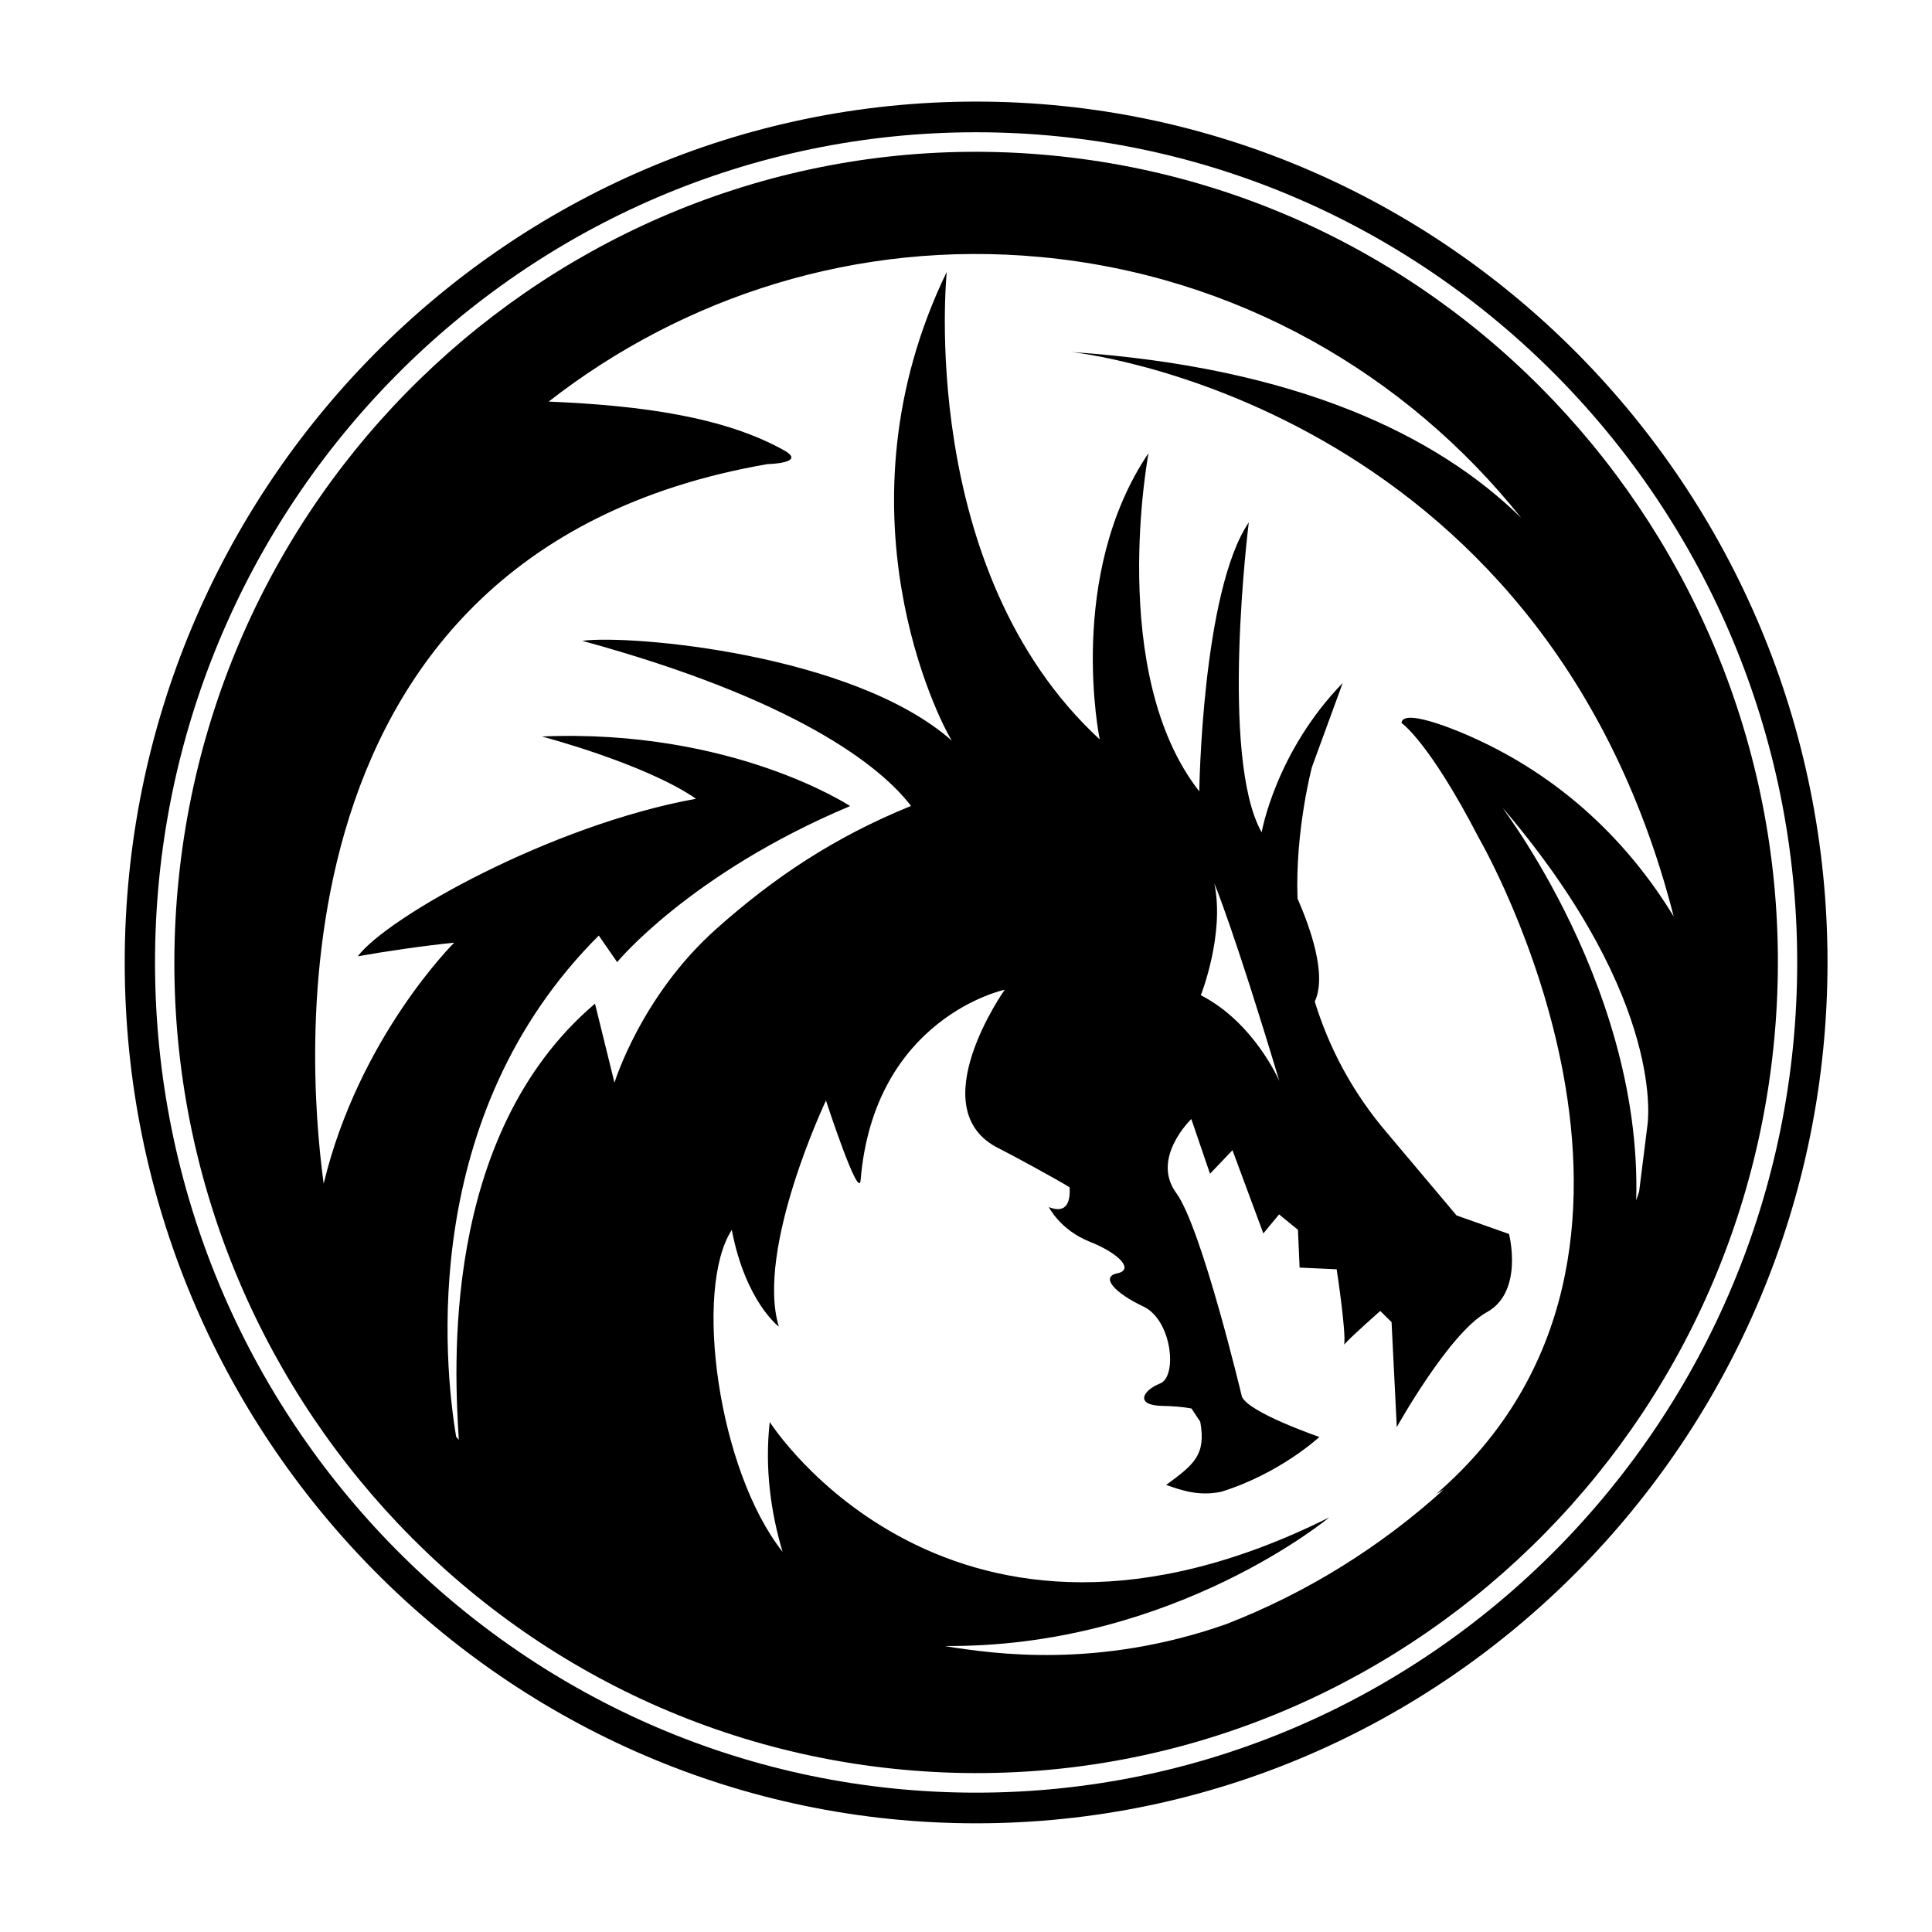 <?xml version="1.0" encoding="UTF-8" standalone="no"?>
<!-- Created with Inkscape (http://www.inkscape.org/) -->

<svg
   xmlns:dc="http://purl.org/dc/elements/1.1/"
   xmlns:cc="http://creativecommons.org/ns#"
   xmlns:rdf="http://www.w3.org/1999/02/22-rdf-syntax-ns#"
   xmlns:svg="http://www.w3.org/2000/svg"
   xmlns="http://www.w3.org/2000/svg"
   xmlns:sodipodi="http://sodipodi.sourceforge.net/DTD/sodipodi-0.dtd"
   xmlns:inkscape="http://www.inkscape.org/namespaces/inkscape"
   version="1.1"
   width="48"
   height="48"
   id="svg2"
   inkscape:version="0.48.4 r9939"
   sodipodi:docname="distributor-logo.svg">
  <sodipodi:namedview
     pagecolor="#ffffff"
     bordercolor="#666666"
     borderopacity="1"
     objecttolerance="10"
     gridtolerance="10"
     guidetolerance="10"
     inkscape:pageopacity="0"
     inkscape:pageshadow="2"
     inkscape:window-width="1440"
     inkscape:window-height="845"
     id="namedview7"
     showgrid="false"
     inkscape:zoom="4.9166667"
     inkscape:cx="24"
     inkscape:cy="15.864407"
     inkscape:window-x="0"
     inkscape:window-y="30"
     inkscape:window-maximized="1"
     inkscape:current-layer="svg2" />
  <defs
     id="defs4">
    <clipPath
       clipPathUnits="userSpaceOnUse"
       id="clipPath52">
      <path
         inkscape:connector-curvature="0"
         d="m 0,1368 590,0 L 590,0 0,0 0,1368 z"
         id="path54" />
    </clipPath>
  </defs>
  <g
     transform="matrix(0.276,0,0,-0.276,-59.96,175.19)"
     id="g48"
     style="fill:#000000">
    <g
       id="g50"
       clip-path="url(#clipPath52)"
       style="fill:#000000">
      <g
         id="g56"
         transform="translate(326.559,555.222)"
         style="fill:#000000">
        <path
           inkscape:connector-curvature="0"
           d="m 0,0 c 0,0 1.756,-4.165 5.848,-17.784 0,0 -2.264,5.264 -7.065,7.721 0,0 2.172,5.485 1.217,10.063 m 1.053,-66.68 c -11.489,-4.033 -20.857,-2.691 -25.342,-1.968 0.281,0.002 0.565,0.003 0.861,0.005 20.039,0.145 33.764,11.572 33.764,11.572 -34.112,-17.016 -50.357,8.589 -50.357,8.589 -0.479,-4.209 0.128,-8.251 1.152,-11.682 -5.815,7.351 -8.024,23.639 -4.571,28.976 1.241,-6.465 4.235,-8.705 4.235,-8.705 -2.108,6.968 4.244,20.35 4.244,20.35 0,0 2.959,-9.073 3.117,-7.18 1.215,14.667 12.974,17.156 12.974,17.156 0,0 -7.647,-10.807 -0.497,-14.3 0.874,-0.427 5.357,-2.859 6.334,-3.487 0.078,-1.246 -0.221,-2.428 -1.865,-1.784 0,0 1.025,-2.061 3.677,-3.112 2.651,-1.05 4.034,-2.529 2.483,-2.847 -1.551,-0.318 -0.217,-1.78 2.353,-2.989 2.572,-1.211 3.084,-6.303 1.504,-6.925 -1.578,-0.623 -2.308,-1.973 0.194,-2.019 0.929,-0.017 1.841,-0.086 2.626,-0.234 l 0.791,-1.189 c 0.545,-2.994 -0.566,-3.855 -3.068,-5.691 1.266,-0.444 2.895,-1.054 4.969,-0.613 5.324,1.658 8.82,4.93 8.82,4.93 0,0 -6.422,2.209 -6.976,3.647 0,0 -3.61,15.188 -5.913,18.326 -2.302,3.139 1.364,6.647 1.364,6.647 l 1.683,-4.928 2.022,2.122 2.779,-7.493 1.416,1.715 1.699,-1.389 0.149,-3.4 3.336,-0.154 c 0,0 0.859,-5.611 0.679,-6.773 0.616,0.712 3.245,3.022 3.245,3.022 l 1.017,-1.001 0.471,-9.451 c 0,0 4.728,8.489 8.094,10.334 3.363,1.842 2.007,7.049 2.007,7.049 l -4.72,1.668 -6.186,7.347 c -3.314,3.853 -5.359,7.948 -6.578,11.904 1.135,2.444 -0.455,6.755 -1.553,9.281 C 7.264,4.751 8.783,10.47 8.783,10.47 l 2.768,7.568 C 5.508,11.823 4.258,4.601 4.258,4.601 0.443,11.353 3.1,32.502 3.1,32.502 -1.119,26.275 -1.357,8.286 -1.357,8.286 c -8.325,10.622 -4.569,30.45 -4.569,30.45 -7.455,-11.056 -4.392,-25.774 -4.392,-25.774 -16.54,15.27 -13.77,42.091 -13.77,42.091 -10.36,-21.398 -0.697,-40.404 0.463,-42.207 -8.869,7.844 -28.996,9.569 -33.277,8.994 19.166,-5.238 26.84,-11.247 29.597,-14.864 C -34.144,4.197 -39.603,0.58 -44.868,-4.121 -51.619,-10.147 -54,-17.934 -54,-17.934 l -1.753,7.112 c -14.006,-11.905 -12.622,-33.271 -12.258,-39.258 -0.08,0.09 -0.159,0.182 -0.24,0.269 -1.109,6.639 -3.353,28.963 12.839,45.119 l 1.654,-2.39 c 0,0 6.568,7.991 20.971,14.046 0,0 -10.557,6.982 -27.75,6.265 0,0 9.271,-2.433 13.879,-5.606 -13.089,-2.377 -27.827,-10.676 -30.448,-14.182 2.576,0.459 5.8,0.932 8.679,1.226 0,0 -8.566,-8.471 -11.75,-21.691 -0.855,6.498 -7.324,56.593 39.95,64.77 0,0 3.563,0.075 1.517,1.226 -5.382,3.023 -12.869,4.054 -21.212,4.403 12.169,9.487 27.763,14.545 44.234,13.017 17.665,-1.636 32.973,-10.531 43.317,-23.497 -7.563,7.428 -20.178,13.56 -40.494,14.941 0,0 42.326,-4.36 54.213,-50.807 -3.397,5.575 -9.108,12.154 -18.373,16.236 0,0 -5.996,2.71 -6.133,1.182 0,0 2.441,-1.611 6.974,-10.37 0,0 21.563,-37.083 -3.853,-59.045 0,0 0.254,0.144 0.705,0.425 C 14.947,-59.731 8.303,-63.868 1.053,-66.68 m 37.926,44.862 -0.745,-5.94 c -0.088,-0.256 -0.171,-0.513 -0.261,-0.767 0.586,20.257 -13.795,37.428 -11.828,35.109 14.71,-17.357 12.834,-28.402 12.834,-28.402 m -53.834,87.37 c -39.628,3.674 -74.824,-25.935 -78.458,-66.003 -3.631,-40.07 25.652,-75.653 65.28,-79.326 39.627,-3.674 74.822,25.934 78.457,66.003 3.633,40.067 -25.651,75.652 -65.279,79.326"
           style="fill:#000000;fill-opacity:1;fill-rule:nonzero;stroke:none"
           id="path58" />
      </g>
      <g
         id="g60"
         transform="translate(305.114,622.841)"
         style="fill:#000000">
        <path
           inkscape:connector-curvature="0"
           d="m 0,0 c -40.755,0 -73.913,-33.523 -73.913,-74.732 0,-41.208 33.158,-74.733 73.913,-74.733 40.755,0 73.911,33.525 73.911,74.733 C 73.911,-33.523 40.755,0 0,0 m 0,-152.224 c -42.26,0 -76.641,34.762 -76.641,77.492 0,42.728 34.381,77.492 76.641,77.492 42.261,0 76.64,-34.764 76.64,-77.492 0,-42.73 -34.379,-77.492 -76.64,-77.492"
           style="fill:#000000;fill-opacity:1;fill-rule:nonzero;stroke:none"
           id="path62" />
      </g>
    </g>
  </g>
</svg>
